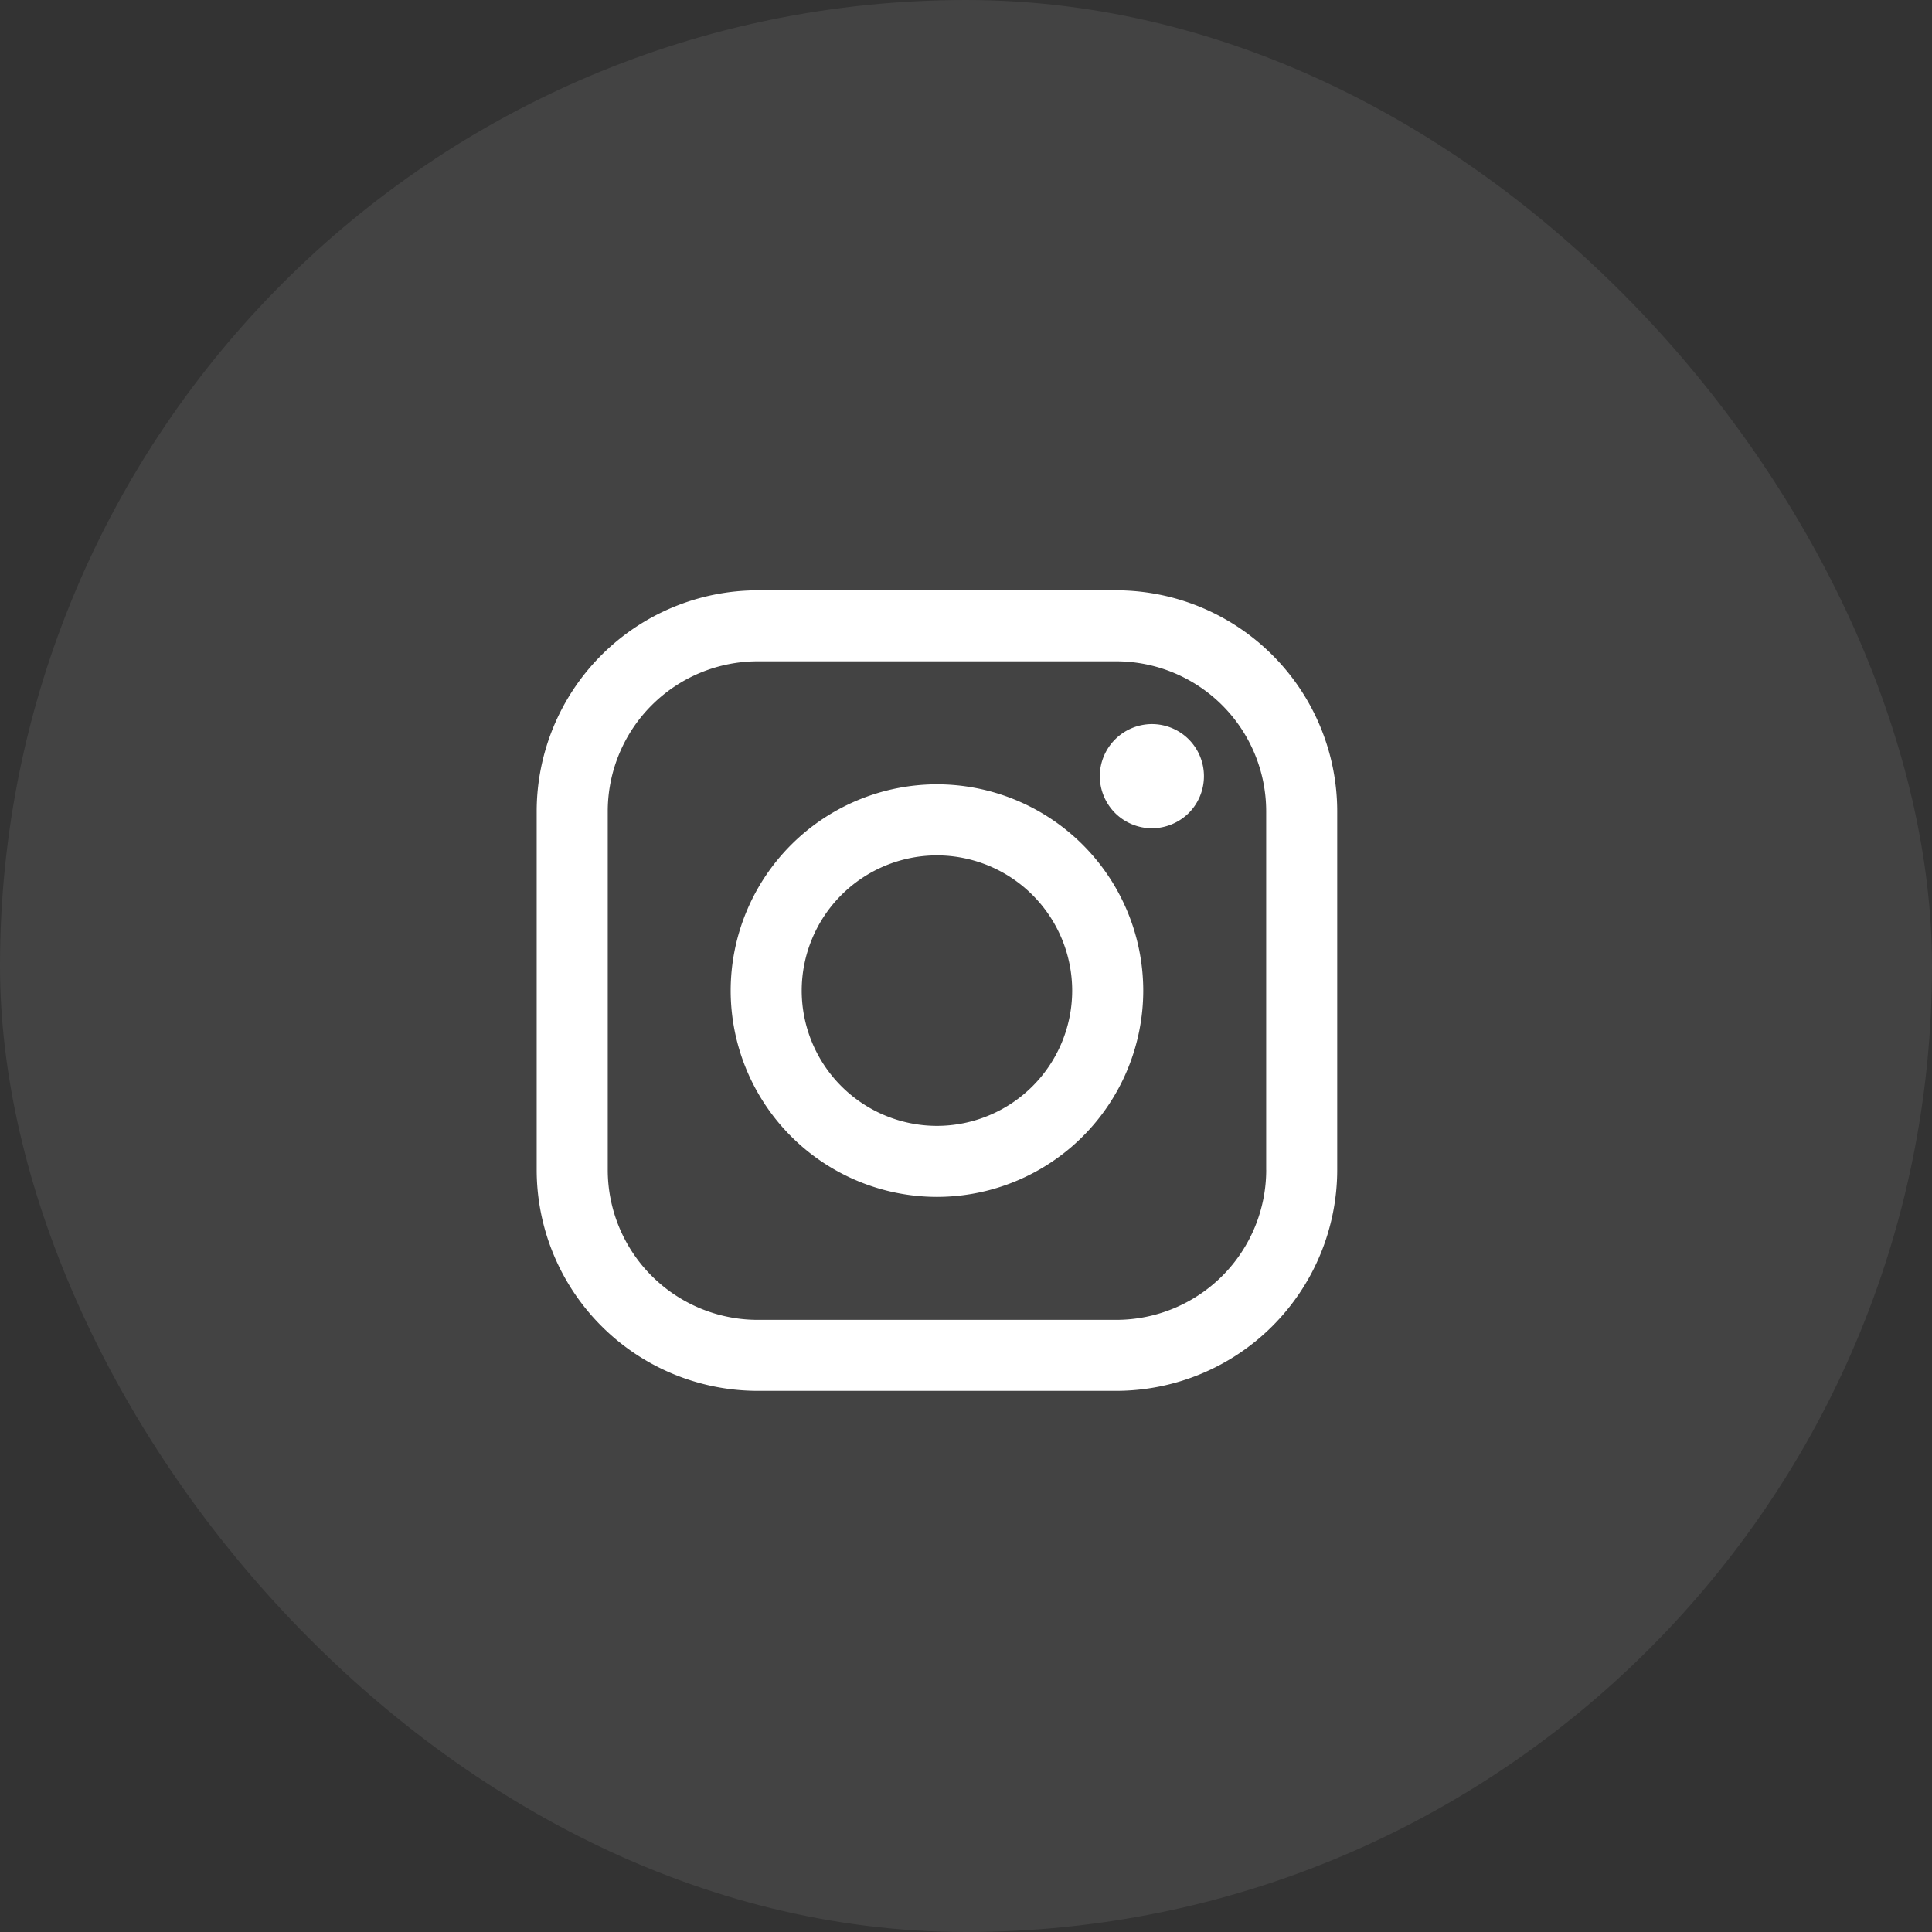 <svg width="51" height="51" xmlns="http://www.w3.org/2000/svg"><rect width="100%" height="100%" fill="#333333" stroke="none"/><g id="Page-1" stroke="none" stroke-width="1" fill="none" fill-rule="evenodd"><g id="Home" transform="translate(-476 -3900)" fill="#FFF"><g id="social_btns" transform="translate(346 3900)"><g id="instagram" transform="translate(130)"><rect id="shape" fill-opacity=".08" x="0" y="0" width="51" height="51" rx="25.5"/><g id="icon/instagram" transform="translate(14.167 15.583)"><path d="M15.3 0H5.833A5.838 5.838 0 000 5.832V15.3a5.838 5.838 0 005.832 5.832H15.3a5.839 5.839 0 005.832-5.832V5.83A5.839 5.839 0 0015.3 0zm3.958 15.3a3.961 3.961 0 01-3.957 3.958H5.83A3.961 3.961 0 011.876 15.3V5.83a3.961 3.961 0 013.957-3.956H15.3a3.962 3.962 0 013.957 3.957V15.3z" id="Shape"/><path d="M10.566 5.121a5.451 5.451 0 00-5.445 5.446 5.451 5.451 0 005.445 5.445 5.451 5.451 0 005.446-5.445 5.451 5.451 0 00-5.446-5.446zm0 9.016a3.574 3.574 0 01-3.57-3.57 3.574 3.574 0 013.57-3.57 3.574 3.574 0 013.57 3.57 3.574 3.574 0 01-3.57 3.57z" id="Shape"/><path d="M16.24 3.531a1.38 1.38 0 00-1.375 1.375c0 .362.148.717.404.973.255.255.61.402.971.402.363 0 .716-.147.973-.402a1.38 1.38 0 000-1.945 1.38 1.38 0 00-.973-.403z" id="Path"/></g></g></g></g></g></svg>